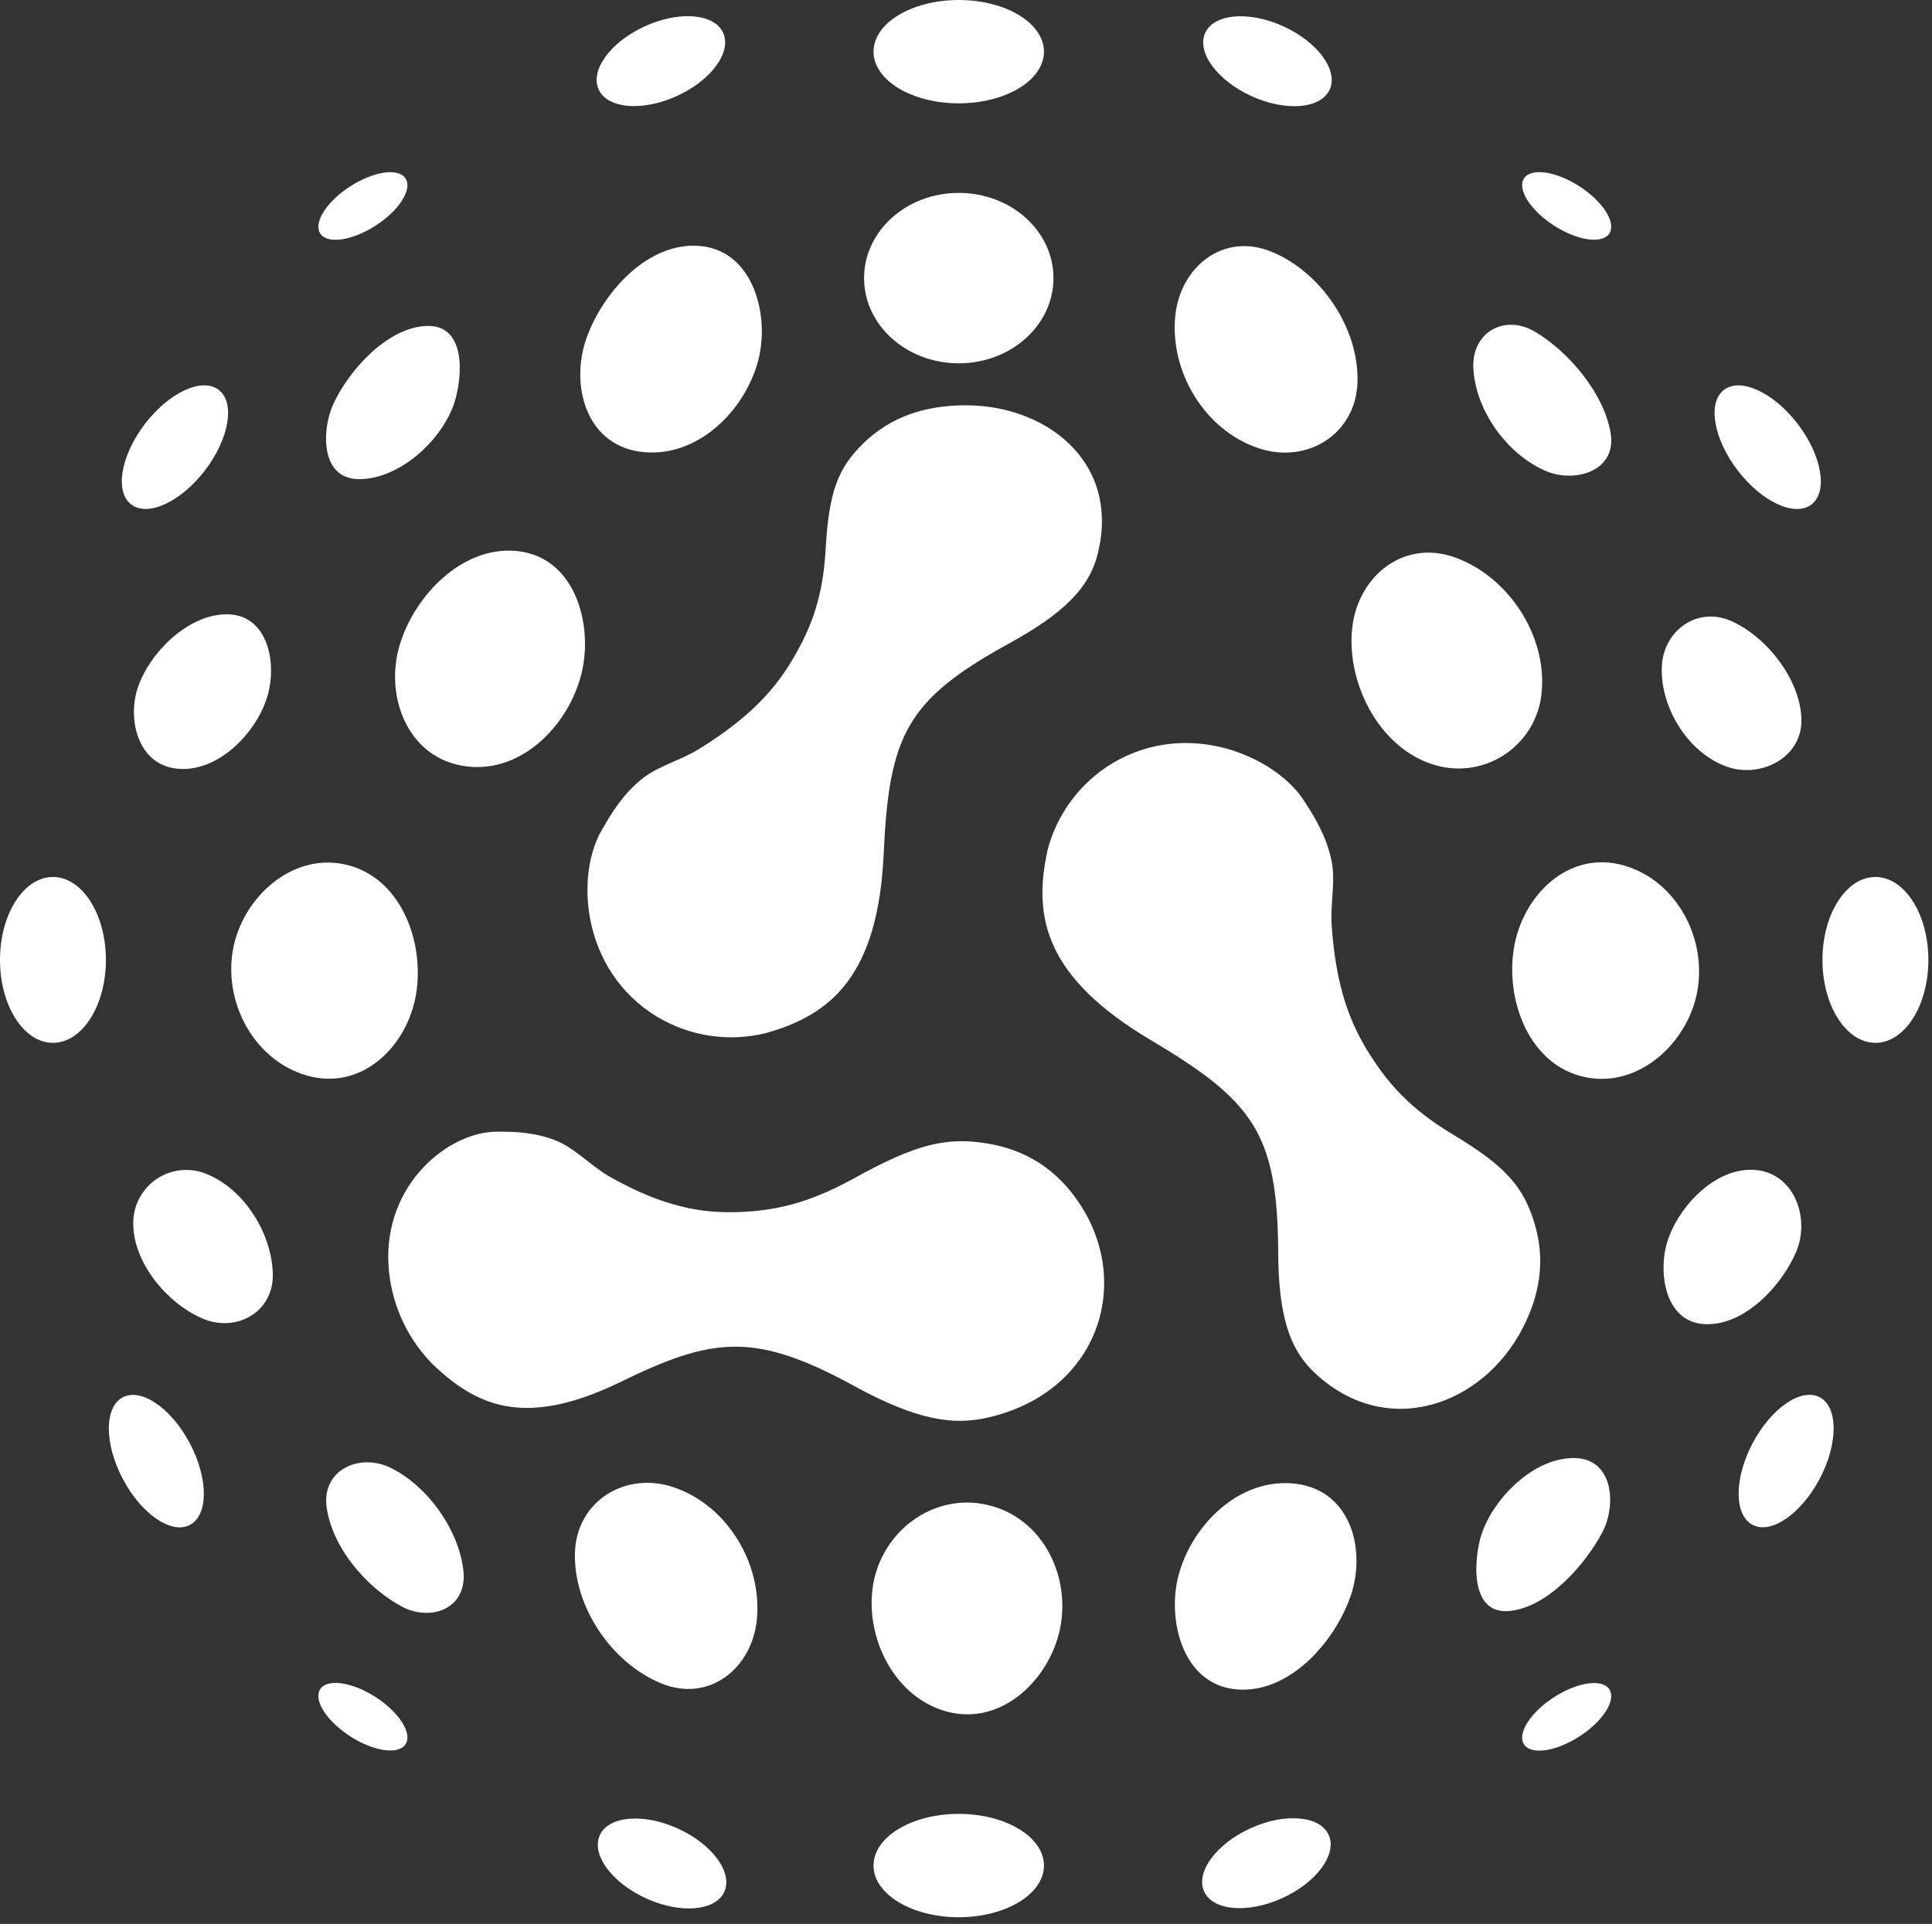 <svg width="247" height="246" viewBox="0 0 247 246" fill="none" xmlns="http://www.w3.org/2000/svg">
<rect x="0" y="0" width="247" height="246" fill="#333333" stroke="none"/>
<path fill-rule="evenodd" clip-rule="evenodd" d="M122.573 13.214C128.59 13.214 133.468 10.256 133.468 6.607C133.468 2.958 128.59 0 122.573 0C116.556 0 111.678 2.958 111.678 6.607C111.678 10.256 116.556 13.214 122.573 13.214ZM6.77 133.342C10.509 133.342 13.54 128.595 13.54 122.739C13.54 116.883 10.509 112.136 6.77 112.136C3.031 112.136 0 116.883 0 122.739C0 128.595 3.031 133.342 6.77 133.342ZM134.683 35.559C134.683 41.576 129.263 46.454 122.576 46.454C115.889 46.454 110.469 41.576 110.469 35.559C110.469 29.541 115.889 24.664 122.576 24.664C129.263 24.664 134.683 29.541 134.683 35.559ZM122.573 245.145C128.59 245.145 133.468 242.187 133.468 238.538C133.468 234.889 128.59 231.931 122.573 231.931C116.556 231.931 111.678 234.889 111.678 238.538C111.678 242.187 116.556 245.145 122.573 245.145ZM92.453 4.195C93.576 6.661 90.922 10.282 86.527 12.282C82.132 14.283 77.659 13.905 76.536 11.439C75.414 8.972 78.067 5.352 82.462 3.351C86.858 1.351 91.331 1.729 92.453 4.195ZM48.014 28.853C51.029 26.912 52.748 24.213 51.853 22.825C50.96 21.436 47.791 21.885 44.777 23.826C41.762 25.767 40.043 28.466 40.937 29.854C41.831 31.243 44.999 30.794 48.014 28.853ZM201.914 23.818C204.929 25.759 206.648 28.458 205.754 29.846C204.86 31.235 201.691 30.786 198.677 28.845C195.662 26.904 193.943 24.205 194.837 22.817C195.731 21.428 198.9 21.877 201.914 23.818ZM51.853 223.019C52.748 221.631 51.029 218.932 48.014 216.991C44.999 215.049 41.831 214.601 40.937 215.989C40.043 217.378 41.762 220.077 44.777 222.018C47.791 223.959 50.96 224.407 51.853 223.019ZM205.754 216.009C206.648 217.397 204.929 220.096 201.914 222.037C198.9 223.978 195.731 224.427 194.837 223.039C193.943 221.65 195.662 218.951 198.677 217.01C201.691 215.069 204.86 214.62 205.754 216.009ZM92.6 241.897C93.722 239.431 91.069 235.81 86.673 233.81C82.278 231.809 77.805 232.187 76.683 234.653C75.56 237.119 78.214 240.74 82.609 242.741C87.004 244.741 91.477 244.363 92.6 241.897ZM27.955 49.843C30.087 51.468 29.314 56.068 26.228 60.117C23.142 64.166 18.912 66.132 16.78 64.507C14.648 62.883 15.421 58.283 18.507 54.233C21.593 50.184 25.823 48.219 27.955 49.843ZM24.281 194.982C26.653 193.734 26.652 189.069 24.28 184.564C21.908 180.06 18.063 177.42 15.691 178.669C13.319 179.918 13.319 184.582 15.691 189.087C18.064 193.592 21.909 196.231 24.281 194.982ZM229.855 54.237C232.941 58.287 233.714 62.886 231.582 64.511C229.45 66.136 225.22 64.17 222.134 60.121C219.048 56.072 218.275 51.472 220.407 49.847C222.539 48.222 226.769 50.188 229.855 54.237ZM232.646 189.077C235.018 184.572 235.018 179.908 232.646 178.659C230.274 177.41 226.429 180.049 224.057 184.554C221.685 189.059 221.684 193.723 224.056 194.972C226.428 196.221 230.274 193.581 232.646 189.077ZM246.536 122.739C246.536 128.595 243.505 133.342 239.766 133.342C236.027 133.342 232.996 128.595 232.996 122.739C232.996 116.883 236.027 112.136 239.766 112.136C243.505 112.136 246.536 116.883 246.536 122.739ZM169.998 11.451C171.121 8.985 168.467 5.364 164.072 3.364C159.676 1.363 155.203 1.741 154.081 4.207C152.959 6.674 155.612 10.294 160.007 12.295C164.403 14.295 168.876 13.917 169.998 11.451ZM169.863 234.615C170.986 237.081 168.332 240.702 163.937 242.702C159.542 244.702 155.069 244.325 153.946 241.859C152.824 239.392 155.477 235.771 159.873 233.771C164.268 231.771 168.741 232.149 169.863 234.615ZM183.553 97.856C176.414 95.829 172.164 87.478 172.859 80.449C173.515 73.741 179.423 68.83 186.135 71.317C192.848 73.804 197.673 81.144 197.117 88.268C197.017 89.858 196.562 91.406 195.785 92.797C195.008 94.188 193.93 95.387 192.629 96.307C191.328 97.227 189.837 97.843 188.267 98.111C186.696 98.379 185.085 98.292 183.553 97.856ZM150.248 40.455C149.568 47.551 154.014 54.992 160.856 57.296C167.065 59.414 173.395 55.523 173.553 48.787C173.716 41.926 168.9 34.797 162.59 32.2C156.367 29.637 150.852 34.164 150.248 40.455ZM202.669 137.731C195.41 136.217 192.421 127.755 193.566 121.115C194.711 114.474 200.542 108.624 207.633 110.67C214.446 112.634 218.283 120.133 216.966 126.907C215.711 133.361 209.535 139.158 202.669 137.731ZM213.201 158.642C211.945 162.465 212.745 169.077 217.968 169.312C223.09 169.542 227.809 164.32 229.615 160.118C231.422 155.916 229.519 150.324 224.824 149.644C219.688 148.901 214.715 154.018 213.201 158.642ZM193.042 205.984C187.681 206.549 188.514 198.96 189.386 196.253C190.857 191.692 196.027 186.311 201.364 186.436C206.261 186.551 206.702 192.434 204.833 195.97C202.701 199.98 197.972 205.466 193.042 205.984ZM41.742 192.56C42.365 197.749 46.792 202.967 51.358 205.415C55.048 207.394 59.772 205.731 59.245 200.854C58.679 195.622 54.674 190.007 49.945 187.683C45.997 185.752 41.206 187.918 41.742 192.56ZM25.936 168.612C21.398 166.696 16.895 161.387 17.038 156.184C17.068 155.099 17.358 154.038 17.883 153.088C18.409 152.139 19.155 151.329 20.058 150.728C20.962 150.127 21.996 149.752 23.075 149.634C24.154 149.516 25.245 149.659 26.257 150.051C31.216 151.968 34.761 157.717 34.881 162.901C34.977 167.86 30.138 170.399 25.936 168.612ZM17.68 87.732C16.242 91.742 17.497 97.674 22.519 98.272C27.703 98.89 32.623 93.908 34.109 89.275C35.465 85.154 34.43 78.806 29.317 78.557C24.387 78.322 19.328 83.151 17.68 87.732ZM46.127 61.264C40.857 61.432 41.13 54.892 42.606 51.681C44.633 47.274 49.5 41.96 54.392 41.682C59.706 41.376 59.126 48.242 58.101 51.456C56.639 56.022 51.446 61.092 46.127 61.264ZM188.363 47.054C188.636 52.511 192.67 58.097 197.653 60.234C201.232 61.767 206.775 60.344 205.903 55.304C205.031 50.264 200.556 44.989 196.297 42.444C192.315 40.063 188.133 42.55 188.363 47.054ZM221.02 98.111C215.917 96.453 212.247 90.55 212.458 85.251C212.626 80.68 216.995 77.408 221.451 79.458C225.907 81.509 230.137 86.847 230.305 91.916C230.454 96.879 225.183 99.452 221.02 98.111ZM150.664 201.46C149.193 207.061 151.143 215.34 157.985 216.001C164.779 216.658 170.605 209.998 172.665 204.109C174.677 198.298 172.78 190.661 165.775 189.736C158.588 188.778 152.384 194.925 150.664 201.46ZM121.217 218.892C114.409 217.177 110.585 209.473 111.596 202.822C112.65 195.875 119.262 190.816 126.243 192.425C133.372 194.069 136.999 201.663 135.471 208.495C134.029 214.858 128.059 220.622 121.217 218.892ZM73.503 198.642C73.359 205.494 78.184 212.609 84.48 215.22C90.68 217.793 96.185 213.289 96.769 207.013C97.435 199.922 92.984 192.495 86.152 190.176C79.966 188.078 73.642 191.935 73.503 198.642ZM39.189 137.51C32.4 135.527 28.519 128.067 29.808 121.292C31.039 114.838 37.201 109.07 44.038 110.517C51.287 112.055 54.31 120.502 53.189 127.147C52.068 133.792 46.252 139.566 39.189 137.51ZM51.114 82.411C49.188 88.75 51.881 96.559 58.977 97.887C66.384 99.276 72.674 92.865 74.342 86.129C75.861 79.987 73.614 71.401 66.35 70.49C59.259 69.604 53.04 76.072 51.114 82.411ZM81.864 57.763C74.854 56.805 72.928 49.187 74.941 43.356C76.953 37.525 82.808 30.794 89.592 31.464C96.376 32.135 98.417 40.414 96.947 46.039C95.255 52.584 89.036 58.717 81.864 57.763ZM79.13 176.801C66.932 182.665 60.761 179.791 54.954 174.084L54.944 174.056C51.836 170.728 49.974 166.429 49.674 161.886C48.989 151.321 57.498 144.595 63.693 144.7C63.843 144.704 64.014 144.705 64.204 144.707C65.744 144.722 68.536 144.749 71.359 145.96C72.612 146.502 73.806 147.434 75.018 148.381C75.992 149.142 76.979 149.912 78.018 150.497C84.817 154.325 89.671 155.159 94.462 154.977C98.774 154.809 103.057 154.057 109.286 150.612C117.072 146.3 121.024 145.347 126.175 146.204C132.24 147.201 135.906 150.497 138.368 154.44C144.688 164.674 140.136 178.119 126.242 181.271C121.882 182.268 117.273 181.578 109.607 177.438C96.584 170.256 91.271 170.846 79.13 176.801ZM133.898 108.859C132.034 117.387 133.725 125.043 147.16 133.011C160.196 140.754 163.277 144.932 163.411 159.746C163.411 168.37 164.94 172.433 167.814 175.284C177.004 184.239 189.519 179.864 194.698 169.774C196.71 165.816 197.736 161.341 196.102 156.143C194.664 151.697 192.504 149.114 185.743 145.056C180.267 141.774 177.521 138.574 175.231 134.995C172.654 130.994 170.814 126.37 170.253 118.393C170.169 117.22 170.249 116.003 170.329 114.797V114.797C170.436 113.189 170.541 111.599 170.253 110.157C169.639 106.963 167.976 104.359 167.067 102.935L167.067 102.935C166.97 102.783 166.881 102.644 166.804 102.52C163.244 96.809 151.999 91.773 142.225 97.59C138.065 100.097 135.066 104.148 133.883 108.859H133.898ZM112.977 109.128C112.277 124.661 106.317 129.764 97.903 132.097V132.102C93.177 133.263 88.183 132.51 84.009 130.008C74.259 124.086 73.545 111.845 76.961 106.095C77.038 105.965 77.123 105.818 77.217 105.657C78.061 104.201 79.594 101.556 82.121 99.555C83.252 98.65 84.692 98.015 86.15 97.372C87.262 96.882 88.383 96.387 89.385 95.765C96.135 91.587 99.331 87.85 101.636 83.787C103.71 80.175 105.224 76.327 105.555 70.209C105.977 62.677 107.222 59.779 110.394 56.664C114.126 53.071 118.41 51.983 122.722 51.83C133.66 51.485 143.568 59.156 140.215 71.282C139.113 75.072 136.286 78.321 128.754 82.417C115.885 89.522 113.671 94.069 112.977 109.128Z" fill="white"/>
</svg>
